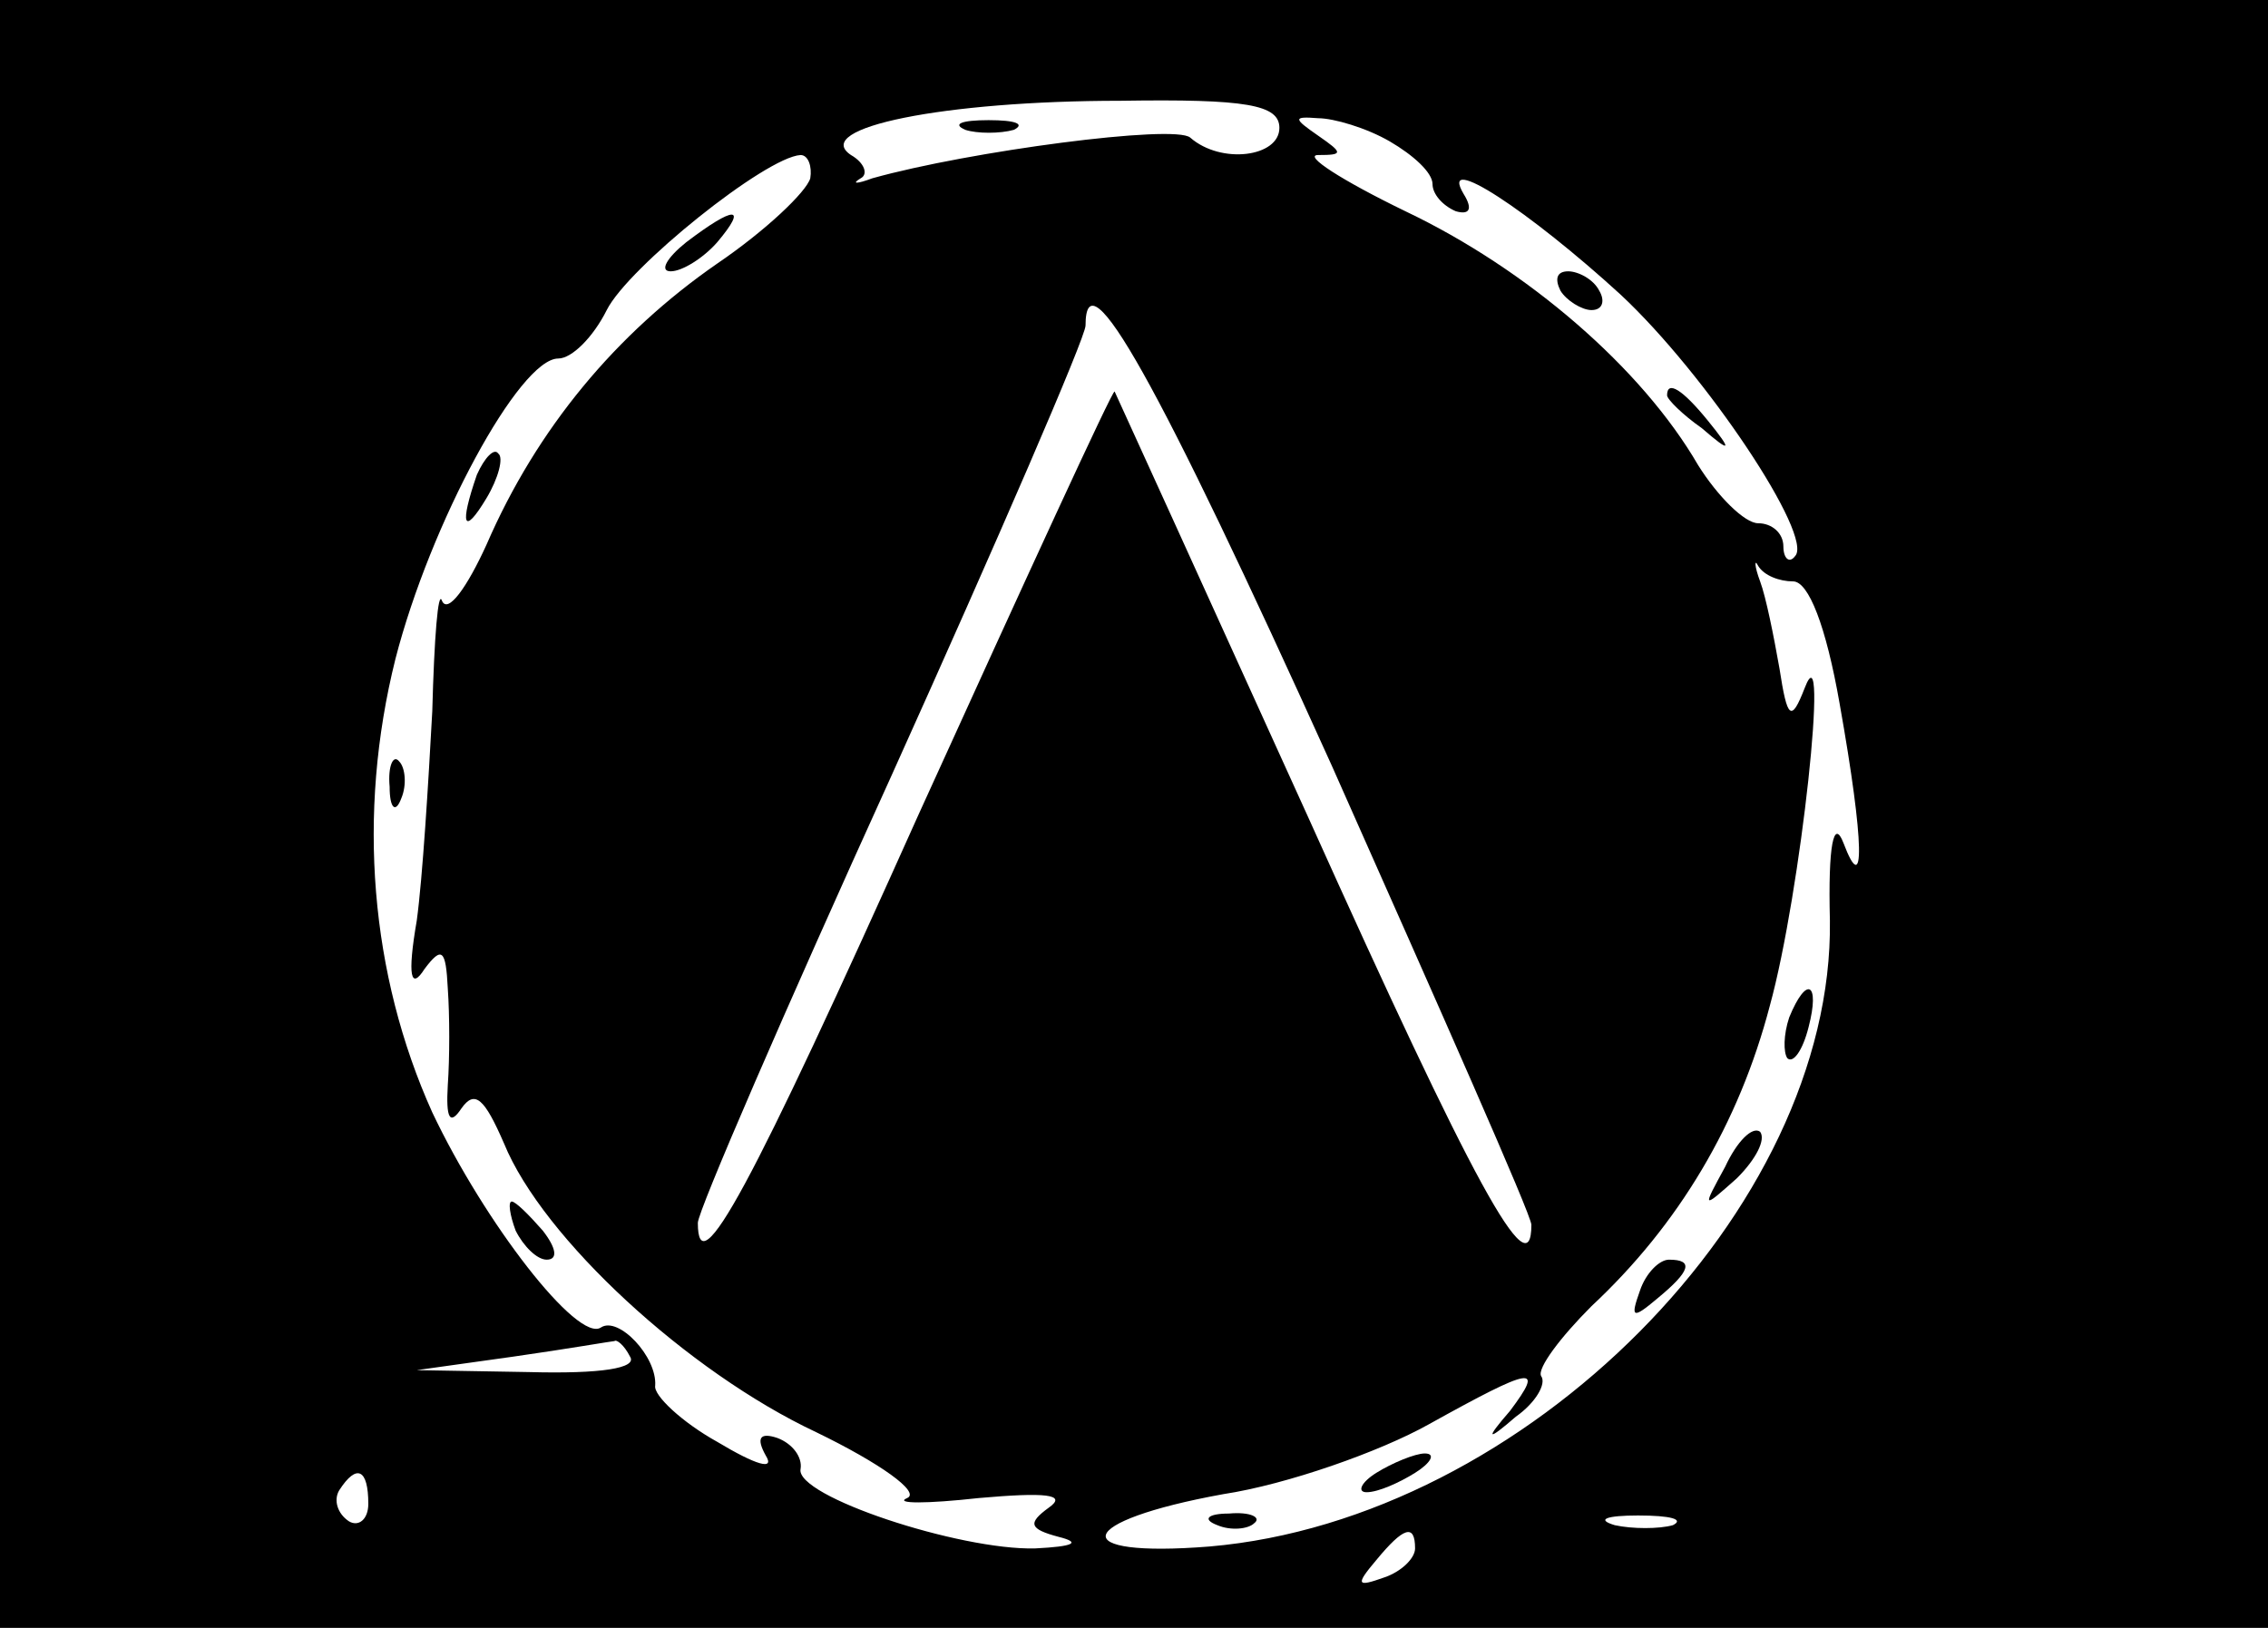 <?xml version="1.0" standalone="no"?>
<!DOCTYPE svg PUBLIC "-//W3C//DTD SVG 20010904//EN"
 "http://www.w3.org/TR/2001/REC-SVG-20010904/DTD/svg10.dtd">
<svg version="1.0" xmlns="http://www.w3.org/2000/svg"
 width="117pt" height="84pt" viewBox="0 0 117 84"
 preserveAspectRatio="xMidYMid meet">

<g transform="translate(0,84) scale(0.1,-0.1)"
fill="#000000" stroke="none">
<path d="M0 420 l0 -420 585 0 585 0 0 420 0 420 -585 0 -585 0 0 -420z m660
354 c0 -15 -30 -19 -46 -5 -8 7 -114 -7 -164 -21 -8 -3 -11 -3 -6 0 4 2 2 8
-5 12 -21 14 48 28 139 28 65 1 82 -2 82 -14z m57 -7 c12 -7 22 -16 22 -22 0
-5 5 -11 12 -14 7 -2 9 1 4 9 -13 22 34 -9 81 -52 44 -41 100 -125 90 -135 -3
-4 -6 -1 -6 5 0 7 -6 12 -13 12 -7 0 -21 14 -31 30 -29 50 -88 101 -151 131
-33 16 -53 29 -45 29 13 0 13 1 0 10 -13 9 -13 10 0 9 8 0 25 -5 37 -12z
m-299 -19 c-2 -7 -23 -27 -48 -44 -52 -36 -93 -85 -119 -145 -10 -22 -20 -36
-23 -29 -2 6 -4 -19 -5 -57 -2 -37 -5 -86 -8 -108 -5 -29 -3 -36 4 -25 9 12
11 10 12 -10 1 -14 1 -36 0 -50 -1 -17 1 -21 7 -12 7 10 12 5 22 -18 20 -49
95 -118 161 -149 33 -16 54 -31 47 -34 -7 -3 10 -3 37 0 34 3 46 2 36 -5 -11
-8 -10 -11 5 -15 12 -3 8 -5 -12 -6 -39 -1 -124 27 -121 41 1 6 -4 13 -12 16
-9 3 -11 0 -6 -9 5 -8 -5 -5 -25 7 -18 10 -33 24 -32 29 1 15 -19 36 -28 30
-12 -8 -60 54 -87 111 -32 71 -39 154 -19 234 18 70 64 155 84 155 7 0 18 11
25 25 11 22 82 79 100 80 4 0 6 -6 5 -12z m269 -303 c56 -126 103 -232 103
-237 0 -34 -30 21 -115 210 -54 119 -99 218 -100 220 -1 1 -46 -97 -101 -218
-87 -194 -114 -244 -114 -211 0 6 45 110 100 231 55 122 100 226 100 232 0 38
37 -28 127 -227z m238 95 c8 0 17 -23 24 -63 13 -73 13 -101 2 -72 -5 13 -8
-1 -7 -40 2 -149 -157 -309 -320 -323 -75 -6 -70 13 7 27 33 5 81 22 106 36
54 30 60 31 42 7 -13 -15 -12 -16 3 -3 10 7 16 17 13 21 -2 4 10 20 26 36 45
42 76 94 92 155 16 58 31 198 18 164 -7 -18 -9 -16 -13 10 -3 17 -7 37 -10 45
-3 8 -3 12 -1 8 3 -5 11 -8 18 -8z m-600 -400 c4 -6 -15 -9 -52 -8 l-58 1 50
7 c28 4 51 8 52 8 1 1 5 -2 8 -8z m-135 -76 c0 -8 -5 -12 -10 -9 -6 4 -8 11
-5 16 9 14 15 11 15 -7z m673 -11 c-7 -2 -21 -2 -30 0 -10 3 -4 5 12 5 17 0
24 -2 18 -5z m-133 -12 c0 -5 -7 -12 -16 -15 -14 -5 -15 -4 -4 9 14 17 20 19
20 6z"/>
<path d="M498 773 c6 -2 18 -2 25 0 6 3 1 5 -13 5 -14 0 -19 -2 -12 -5z"/>
<path d="M805 690 c3 -5 11 -10 16 -10 6 0 7 5 4 10 -3 6 -11 10 -16 10 -6 0
-7 -4 -4 -10z"/>
<path d="M860 636 c0 -2 8 -10 18 -17 15 -13 16 -12 3 4 -13 16 -21 21 -21 13z"/>
<path d="M354 715 c-10 -8 -14 -15 -8 -15 6 0 17 7 24 15 16 19 9 19 -16 0z"/>
<path d="M246 595 c-9 -26 -7 -32 5 -12 6 10 9 21 6 23 -2 3 -7 -2 -11 -11z"/>
<path d="M201 434 c0 -11 3 -14 6 -6 3 7 2 16 -1 19 -3 4 -6 -2 -5 -13z"/>
<path d="M266 205 c4 -8 11 -15 16 -15 6 0 5 6 -2 15 -7 8 -14 15 -16 15 -2 0
-1 -7 2 -15z"/>
<path d="M923 315 c-3 -9 -3 -18 -1 -21 3 -3 8 4 11 16 6 23 -1 27 -10 5z"/>
<path d="M890 238 c-12 -22 -12 -22 6 -6 10 10 15 20 12 24 -4 3 -12 -5 -18
-18z"/>
<path d="M846 174 c-5 -14 -4 -15 9 -4 17 14 19 20 6 20 -5 0 -12 -7 -15 -16z"/>
<path d="M710 80 c-8 -5 -10 -10 -5 -10 6 0 17 5 25 10 8 5 11 10 5 10 -5 0
-17 -5 -25 -10z"/>
<path d="M628 53 c7 -3 16 -2 19 1 4 3 -2 6 -13 5 -11 0 -14 -3 -6 -6z"/>
</g>
</svg>
